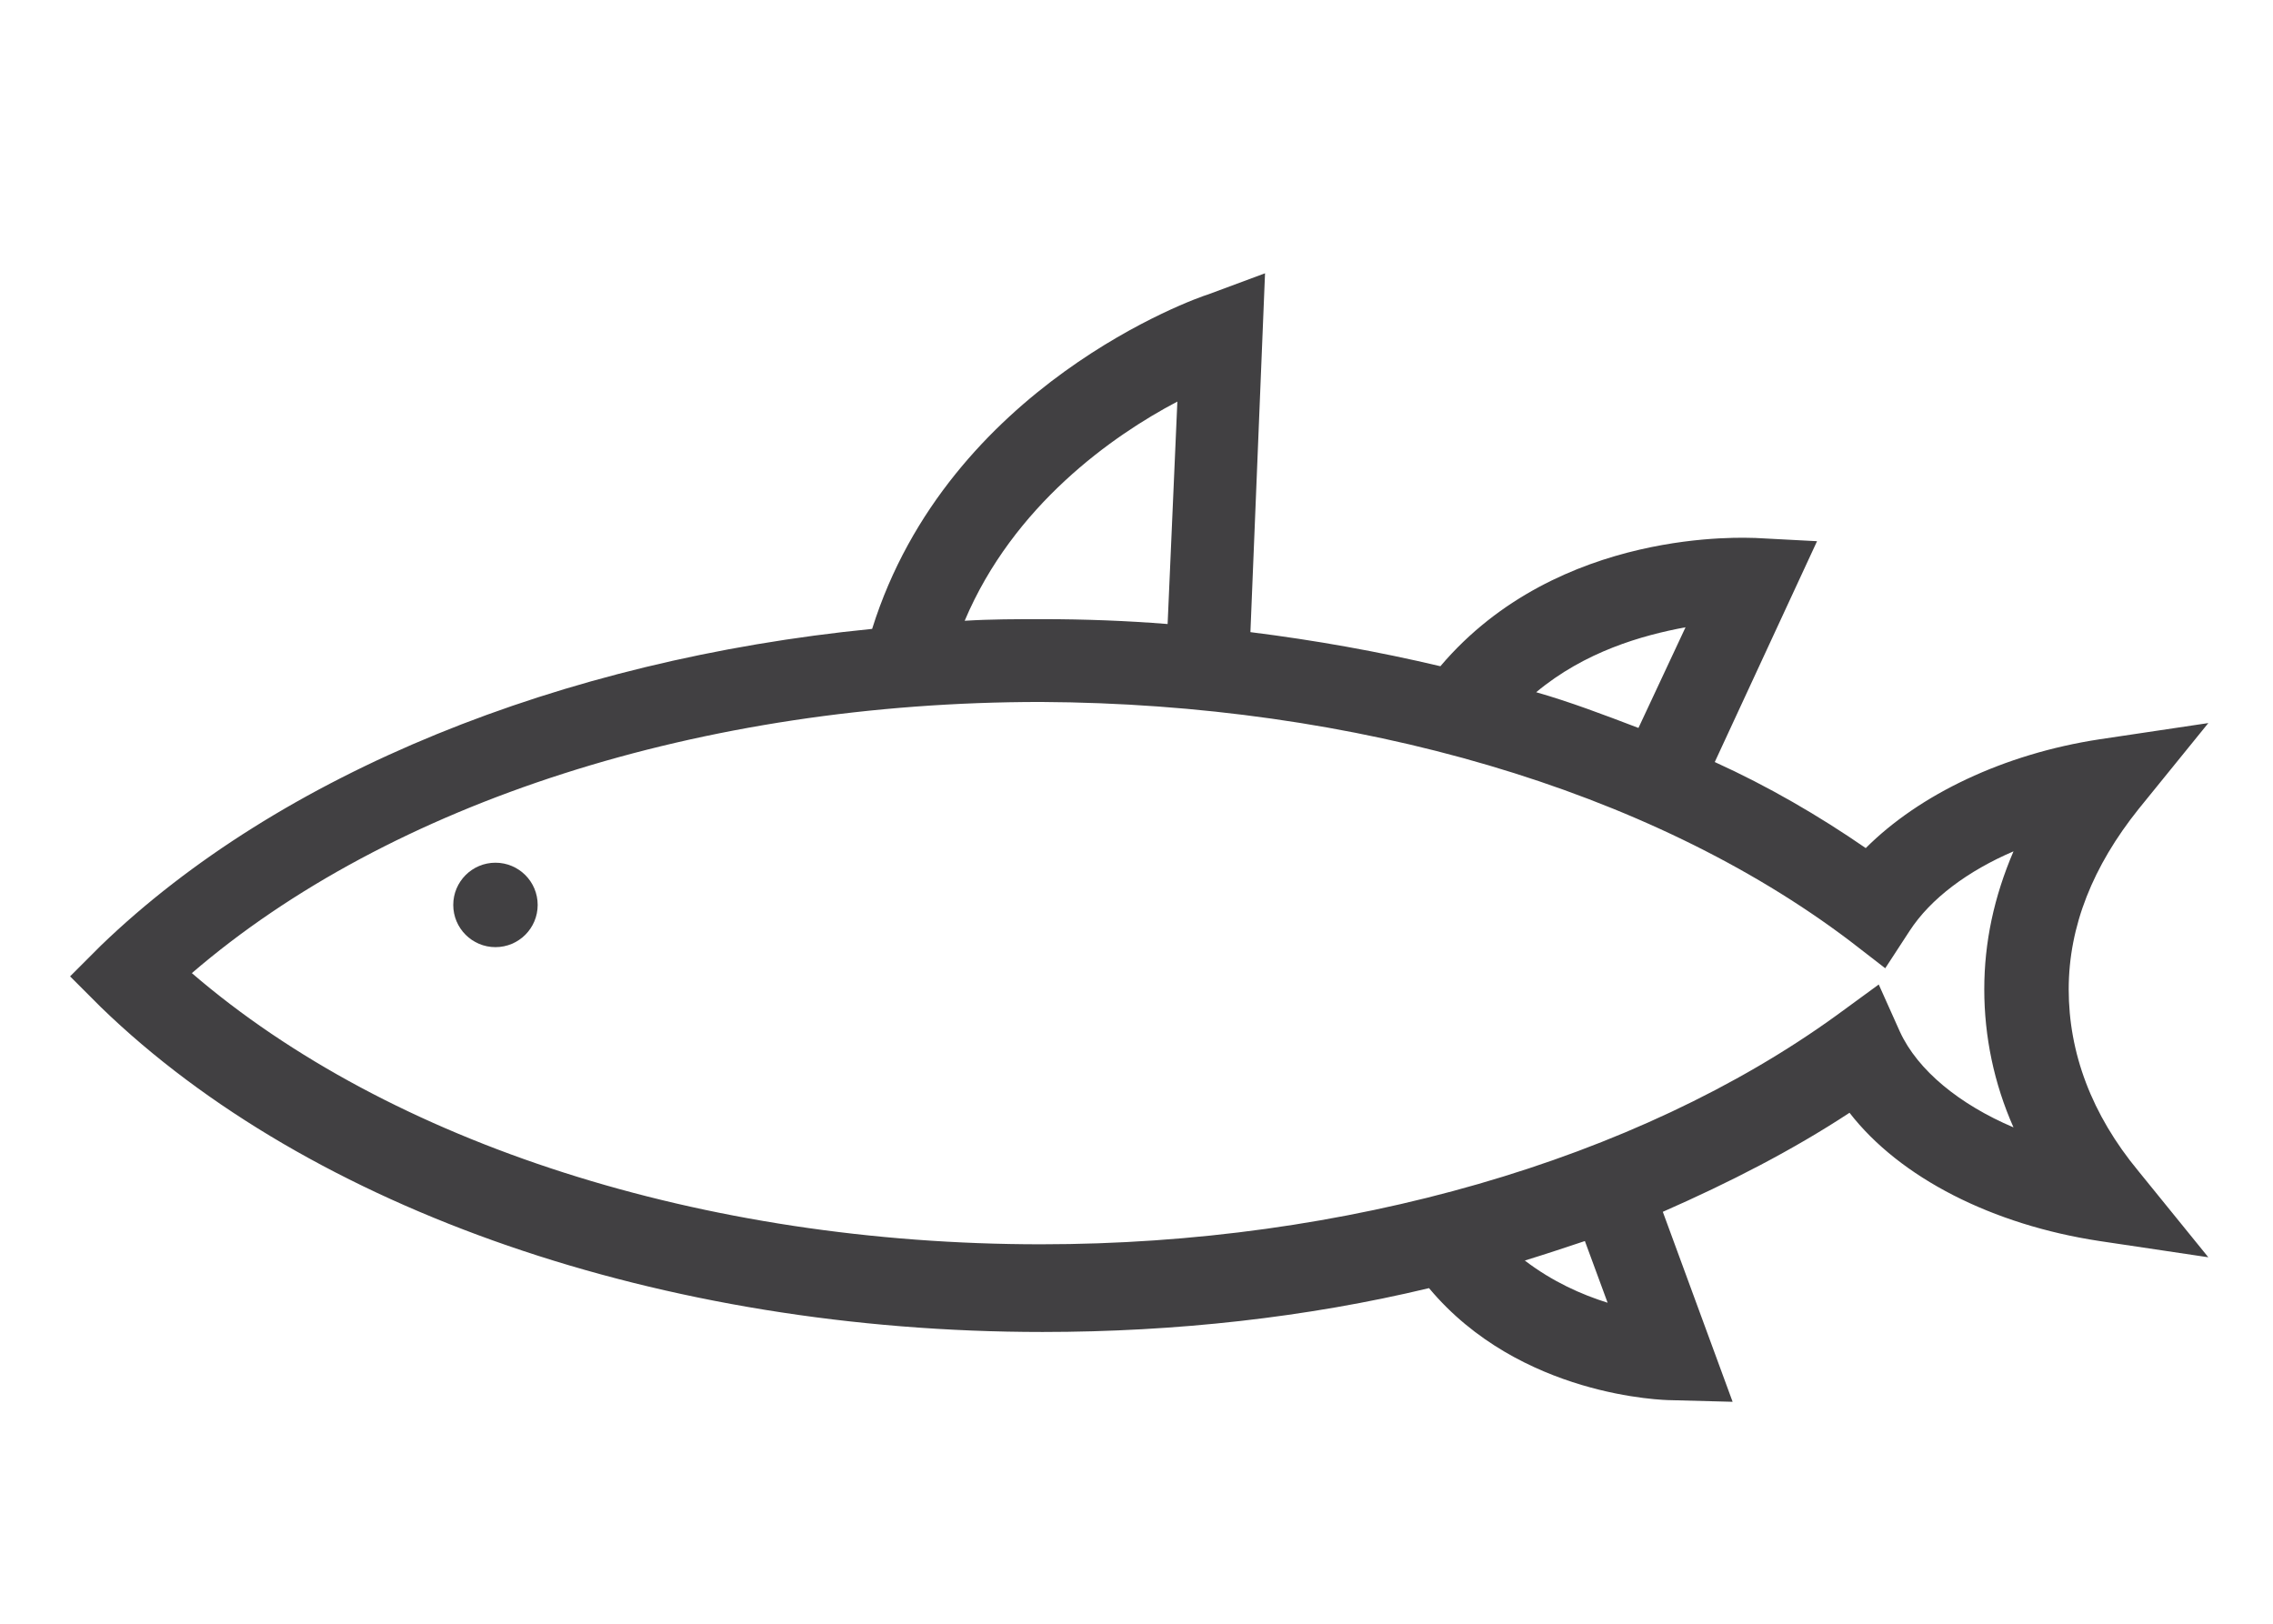 <?xml version="1.0" encoding="UTF-8" standalone="no"?>
<!-- Generator: Adobe Illustrator 19.0.0, SVG Export Plug-In . SVG Version: 6.00 Build 0)  -->

<svg
   xmlns:dc="http://purl.org/dc/elements/1.1/"
   xmlns:cc="http://creativecommons.org/ns#"
   xmlns:rdf="http://www.w3.org/1999/02/22-rdf-syntax-ns#"
   xmlns:svg="http://www.w3.org/2000/svg"
   xmlns="http://www.w3.org/2000/svg"
   xmlns:sodipodi="http://sodipodi.sourceforge.net/DTD/sodipodi-0.dtd"
   xmlns:inkscape="http://www.inkscape.org/namespaces/inkscape"
   version="1.1"
   id="Layer_1"
   x="0px"
   y="0px"
   width="140"
   height="100"
   viewBox="0 0 140 100"
   xml:space="preserve"
   inkscape:version="0.91 r13725"
   sodipodi:docname="animal_icons_fish2_140x100.svg"><defs
     id="defs81" /><sodipodi:namedview
     pagecolor="#ffffff"
     bordercolor="#666666"
     borderopacity="1"
     objecttolerance="10"
     gridtolerance="10"
     guidetolerance="10"
     inkscape:pageopacity="0"
     inkscape:pageshadow="2"
     inkscape:window-width="1920"
     inkscape:window-height="1017"
     id="namedview79"
     showgrid="false"
     fit-margin-top="0"
     fit-margin-left="0"
     fit-margin-right="0"
     fit-margin-bottom="0"
     inkscape:zoom="4.6547829"
     inkscape:cx="106.58388"
     inkscape:cy="67.107148"
     inkscape:window-x="-8"
     inkscape:window-y="-8"
     inkscape:window-maximized="1"
     inkscape:current-layer="XMLID_22_" /><style
     type="text/css"
     id="style3">
	.st0{fill:#414042;}
</style><g
     id="XMLID_22_"
     transform="translate(-72.683,-815.869)"><g
       id="XMLID_21_"
       transform="translate(26,216)"><g
         id="XMLID_3_"><path
           id="XMLID_60_"
           class="st0"
           d="m 631.1,242.2 c 0,6.4 4.8,14 27.5,14 l 81.9,0 -0.1,-1.7 c 1.6,1.1 3.6,1.7 5.7,1.7 5.8,0 10.5,-4.7 10.5,-10.5 0,-5.8 -4.7,-10.5 -10.5,-10.5 -2.8,0 -5.4,1.1 -7.3,2.9 -2.9,-14.7 -10.7,-26.9 -31.7,-28 -14.3,-0.8 -25.4,5 -33,10.3 l -26.1,-66 -2.2,5.7 c -11.3,28.6 -1,46 8.9,55.2 -10.9,2.8 -23.6,16.6 -23.6,26.9 z m 115.1,-2.3 c 3.2,0 5.7,2.6 5.7,5.7 0,3.2 -2.6,5.7 -5.7,5.7 -3.2,0 -5.7,-2.6 -5.7,-5.7 0,-3.1 2.6,-5.7 5.7,-5.7 z M 707,214.8 c 19,1 27.4,11.6 28.6,36.5 l -44.5,0 c 3,-3.1 9.5,-3.7 9.6,-3.7 l 2.9,-0.2 -0.8,-2.8 c 0,-0.1 -1.6,-6.2 3.5,-10.6 5.8,-5 16.3,1.1 16.4,1.2 l 2.5,-4.1 c -0.6,-0.3 -13.6,-8 -22,-0.7 -5,4.3 -5.6,9.7 -5.4,12.9 -3.7,0.7 -10.3,2.7 -12.3,8.1 l -13.5,0 c 4.6,-3.8 7.5,-9.5 7.5,-15.9 0,-3.9 -1.1,-7.6 -3,-10.8 7,-5 17.3,-10.6 30.5,-9.9 z m -58.8,-47 19.3,48.9 c -1.7,-0.8 -3.6,-1.4 -5.6,-1.7 -10.7,-8 -21.2,-22.5 -13.7,-47.2 z m 10.4,51.7 c 8.8,0 15.9,7.2 15.9,15.9 0,8.8 -7.2,15.9 -15.9,15.9 -10.3,0 -22.7,-1.6 -22.7,-9.2 0.1,-8.8 13.8,-22.6 22.7,-22.6 z"
           inkscape:connector-curvature="0"
           style="fill:#414042" /></g><g
         id="XMLID_5_"><path
           id="XMLID_57_"
           class="st0"
           d="m 1330.4,195.6 -4.7,0.8 c -8.5,1.4 -16,6.7 -20.3,14.2 -12.5,-11.2 -28.4,-17.3 -45.3,-17.3 -22.7,0 -43.9,11.3 -56.5,30.2 l -1,1.5 1,1.5 c 12.7,18.9 33.8,30.2 56.5,30.2 16.9,0 32.8,-6.1 45.3,-17.3 4.3,7.4 11.8,12.8 20.3,14.2 l 4.7,0.8 -1.8,-4.4 c -3.3,-7.9 -5,-16.3 -5,-25 0,-8.7 1.7,-17.1 5,-25 l 1.8,-4.4 z m -8.5,51.5 c -5.9,-2.3 -10.8,-7.1 -13.3,-13 l -1.5,-3.6 -2.8,2.7 c -11.8,11.7 -27.5,18.2 -44.2,18.2 -7.4,0 -14.6,-1.3 -21.4,-3.8 7.5,-9.1 5.4,-21.1 5.3,-21.6 l -5.1,0.9 c 0,0.1 1.9,11.2 -5.3,18.6 -9.7,-4.5 -18.3,-11.5 -24.7,-20.5 11.8,-16.6 30.8,-26.4 51.2,-26.4 16.7,0 32.4,6.5 44.2,18.2 l 2.8,2.7 1.5,-3.6 c 2.5,-6 7.4,-10.7 13.3,-13 -2.4,7.1 -3.6,14.5 -3.6,22.1 0,7.6 1.2,15 3.6,22.1 z"
           inkscape:connector-curvature="0"
           style="fill:#414042" /><circle
           id="XMLID_53_"
           class="st0"
           cx="1225.8"
           cy="220"
           r="3.3"
           style="fill:#414042" /></g><g
         id="XMLID_9_"><path
           id="XMLID_75_"
           class="st0"
           d="m 334.3,457.4 c 1.3,4.4 5.3,7.3 9.7,7.3 0.9,0 1.9,-0.1 2.8,-0.4 l 49.1,-14.1 0,27 c 0,4.1 2.7,7.3 6.1,7.3 l 2.5,0 c 3.4,0 6.1,-3.2 6.1,-7.3 l 0,-27 49.1,14.1 c 0.9,0.3 1.9,0.4 2.8,0.4 4.4,0 8.4,-2.9 9.7,-7.3 1.5,-5.3 -1.6,-10.9 -6.9,-12.4 l -28.2,-8.1 26.3,-8.8 c 2.5,-0.8 4.6,-2.6 5.8,-5 1.2,-2.4 1.4,-5.1 0.5,-7.7 -0.8,-2.5 -2.6,-4.6 -5,-5.8 -2.4,-1.2 -5.1,-1.4 -7.7,-0.5 l -47,15.7 c -0.3,-0.7 -0.6,-1.3 -1.1,-1.9 1.8,-1.6 3,-4 3,-6.6 0,-4.8 -3.9,-8.8 -8.8,-8.8 -4.8,0 -8.8,3.9 -8.8,8.8 0,2.6 1.2,5 3,6.6 -0.4,0.6 -0.8,1.2 -1.1,1.9 l -47,-15.7 c -2.5,-0.8 -5.3,-0.7 -7.7,0.5 -2.4,1.2 -4.2,3.3 -5,5.8 -0.8,2.5 -0.7,5.3 0.5,7.7 1.2,2.4 3.3,4.2 5.8,5 l 26.3,8.8 -28.2,8.1 c -5,1.5 -8.1,7.1 -6.6,12.4 z M 463.8,450 c 2.6,0.7 4,3.4 3.3,6 -0.7,2.6 -3.4,4 -6,3.3 l -49,-14.1 16.1,-5.4 35.6,10.2 z m -5.1,-36 c 1.2,-0.4 2.5,-0.3 3.7,0.3 1.2,0.6 2,1.6 2.4,2.8 0.8,2.5 -0.5,5.3 -3,6.1 l -33.5,11.2 -16.4,-4.7 46.8,-15.7 z m -39.3,23.3 -8.8,2.9 0,-3.3 c 0,-0.8 -0.1,-1.6 -0.3,-2.3 l 9.1,2.7 z m -14.1,39.8 c 0,1.3 -0.7,2.1 -0.9,2.1 l -2.5,0 c -0.2,0 -0.9,-0.8 -0.9,-2.1 l 0,-40.2 c 0,-1.3 0.7,-2.1 0.9,-2.1 l 2.5,0 c 0.2,0 0.9,0.8 0.9,2.1 l 0,40.2 z m -2.1,-47.5 c -1.2,0 -2.1,-1 -2.1,-2.1 0,-1.1 1,-2.1 2.1,-2.1 1.1,0 2.1,1 2.1,2.1 0,1.1 -0.9,2.1 -2.1,2.1 z m 0,-16.9 c 1.9,0 3.5,1.6 3.5,3.5 0,1.9 -1.6,3.5 -3.5,3.5 -1.9,0 -3.5,-1.6 -3.5,-3.5 0,-1.9 1.6,-3.5 3.5,-3.5 z m -7.3,24.2 0,3.3 -8.8,-2.9 9.1,-2.6 c -0.2,0.6 -0.3,1.4 -0.3,2.2 z m -51.2,-13.7 c -2.5,-0.8 -3.9,-3.6 -3,-6.1 0.4,-1.2 1.3,-2.2 2.4,-2.8 1.2,-0.6 2.5,-0.7 3.7,-0.3 l 46.8,15.6 -16.4,4.7 -33.5,-11.1 z m 33.4,16.6 16.1,5.4 -49,14.1 c -2.6,0.7 -5.2,-0.7 -6,-3.3 -0.7,-2.6 0.7,-5.2 3.3,-6 l 35.6,-10.2 z"
           inkscape:connector-curvature="0"
           style="fill:#414042" /></g><g
         id="XMLID_8_"><path
           id="XMLID_71_"
           class="st0"
           d="m 635.1,401.5 c -6,6 -3.3,16.9 -0.6,27.5 1.6,6.6 3.3,13.3 2.2,16.9 -2.7,8.3 -1.2,16.5 3.8,21.4 2,1.9 5.6,4.4 11.6,4.4 2.7,0 5.9,-0.5 9.6,-1.9 7.9,-2.8 16.9,-8.5 22,-11.9 l 0,14.2 c 0,4 2.6,7.1 5.9,7.1 l 2.4,0 c 3.3,0 5.9,-3.1 5.9,-7.1 l 0,-14.2 c 5.1,3.4 14.1,9.1 22,11.9 3.7,1.3 6.9,1.9 9.6,1.9 5.9,0 9.6,-2.5 11.6,-4.4 5,-4.8 6.5,-13 3.8,-21.4 -1.2,-3.6 0.5,-10.4 2.2,-16.9 2.6,-10.6 5.4,-21.5 -0.6,-27.5 -9.8,-9.9 -27,0.6 -49.7,19.8 -0.1,-0.1 -0.2,-0.2 -0.3,-0.4 1.7,-1.5 2.8,-3.8 2.8,-6.2 0,-4.6 -3.8,-8.4 -8.4,-8.4 -4.6,0 -8.4,3.8 -8.4,8.4 0,2.5 1.1,4.7 2.8,6.2 -0.1,0.1 -0.2,0.2 -0.3,0.4 -22.8,-19.2 -40,-29.6 -49.9,-19.8 z m 62.4,26 c 25.4,-21.8 39,-28.5 45.2,-22.3 3.9,3.9 1.4,13.8 -0.7,22.5 -1.9,7.6 -3.7,14.8 -2.1,19.8 2.1,6.4 1.1,12.6 -2.4,16 -3.4,3.3 -9,3.8 -15.8,1.3 -9.1,-3.3 -20.3,-10.9 -23.8,-13.3 l 0,-17.4 c 0,-1.8 -0.5,-3.4 -1.4,-4.7 0.4,-0.5 0.8,-1.2 1,-1.9 z m -4.9,44.6 c 0,1.1 -0.5,1.8 -0.7,1.8 l -2.3,0 c -0.2,-0.1 -0.7,-0.7 -0.7,-1.9 l 0,-37.9 c 0,-1.1 0.5,-1.8 0.7,-1.8 l 2.4,0 c 0.2,0.1 0.7,0.8 0.7,1.8 l 0,38 z m -1.8,-45 c -1,0 -1.9,-0.8 -1.9,-1.9 0,-1 0.8,-1.9 1.9,-1.9 1.1,0 1.9,0.8 1.9,1.9 -0.1,1.1 -0.9,1.9 -1.9,1.9 z m 0,-15.6 c 1.7,0 3.2,1.4 3.2,3.2 0,1.7 -1.4,3.2 -3.2,3.2 -1.8,0 -3.2,-1.4 -3.2,-3.2 0,-1.7 1.4,-3.2 3.2,-3.2 z m -7.1,22.7 0,17.4 c -3.5,2.4 -14.7,10.1 -23.8,13.3 -6.8,2.4 -12.4,2 -15.8,-1.3 -3.6,-3.4 -4.5,-9.6 -2.4,-16 1.6,-5 -0.2,-12.2 -2.1,-19.8 -2.2,-8.7 -4.7,-18.6 -0.7,-22.5 6.2,-6.2 19.8,0.4 45.2,22.3 0.2,0.7 0.6,1.4 1.1,2 -1,1.1 -1.5,2.8 -1.5,4.6 z"
           inkscape:connector-curvature="0"
           style="fill:#414042" /></g><g
         id="XMLID_7_"><path
           id="XMLID_67_"
           class="st0"
           d="m 953.4,390.3 -4.9,0 c -3.5,0 -6.3,2.8 -6.3,6.4 0,0.6 -0.5,1.1 -1.1,1.1 l -6,0 c -4.4,0 -8,3.4 -8.1,7.7 -0.1,2.2 0.7,4.2 2.2,5.8 1.5,1.6 3.5,2.4 5.7,2.4 l 6.2,0 c 0.6,0 1.1,0.5 1.1,1.1 l 0,24.3 c 0,7.1 3.9,13.6 10.2,17 1.2,0.6 1.9,1.8 1.9,3 l 0,27.5 14.2,0 0,-24.9 c 0,-1.9 1.5,-3.4 3.4,-3.4 l 28.7,0 c 2.5,5.7 7.2,8.9 10.7,10.5 l 0,17.7 14.2,0 0,-35 c 0.7,-2.1 3.8,-12.1 4.4,-16 0.4,-3.3 -0.6,-6.5 -2.9,-9.1 -2.6,-3 -6.6,-4.8 -10.7,-4.8 l -4.1,0 c -0.4,0 -0.7,-0.2 -0.9,-0.5 l -4.2,-7 c -1.1,-1.9 -3.1,-3 -5.3,-3 0,0 -0.1,0 -0.1,0 -2.2,0 -4.2,1.1 -5.3,2.9 l -4.5,7.1 c -0.2,0.3 -0.6,0.5 -0.9,0.5 l -0.6,0 c -0.4,0 -0.7,-0.2 -0.9,-0.5 l -4.2,-7 c -1.1,-1.9 -3.1,-3 -5.3,-3 0,0 0,0 -0.1,0 -2.2,0 -4.2,1.1 -5.3,2.9 l -4.5,7.1 c -0.2,0.3 -0.6,0.5 -0.9,0.5 -0.6,0 -1.1,-0.5 -1.1,-1.1 l 0,-16 c -0.4,-7.8 -6.8,-14.2 -14.7,-14.2 z m 15.4,36.6 c 2.2,0 4.2,-1.1 5.3,-2.9 l 4.5,-7.1 c 0.3,-0.4 0.7,-0.5 0.9,-0.5 0.2,0 0.7,0.1 0.9,0.5 l 4.2,7 c 1.1,1.9 3.2,3 5.4,3 l 0.6,0 c 2.2,0 4.2,-1.1 5.3,-2.9 l 4.5,-7.1 c 0.3,-0.5 0.7,-0.5 0.9,-0.5 0.2,0 0.7,0.1 0.9,0.5 l 4.2,7 c 1.1,1.9 3.2,3 5.4,3 l 4.1,0 c 2.5,0 5.1,1.2 6.7,3 0.9,1 1.9,2.7 1.6,4.9 -0.4,3.2 -3.2,12.3 -4.3,15.5 l -0.1,0.4 0,30.6 -3.8,0 0,-16 -1.7,-0.7 c -2.9,-1.1 -8.1,-3.9 -10,-9.8 l -0.6,-1.8 -32.4,0 c -4.7,0 -8.6,3.9 -8.6,8.6 l 0,19.6 -3.8,0 0,-22.2 c 0,-3.2 -1.8,-6.1 -4.7,-7.6 -4.6,-2.4 -7.4,-7.2 -7.4,-12.3 l 0,-24.3 c 0,-3.5 -2.9,-6.4 -6.4,-6.4 l -6.2,0 c -0.7,0 -1.4,-0.3 -1.9,-0.8 -0.5,-0.5 -0.8,-1.2 -0.8,-2 0,-1.4 1.4,-2.6 2.9,-2.6 l 6,0 c 3.4,0 6.3,-2.8 6.4,-6.2 0,-0.6 0.4,-1.3 1.1,-1.3 l 4.9,0 c 5,0 9.1,4.1 9.1,9.1 l 0,16 c 0.6,3.5 3.4,6.3 6.9,6.3 z"
           inkscape:connector-curvature="0"
           style="fill:#414042" /></g><g
         id="XMLID_1_"><path
           id="XMLID_92_"
           class="st0"
           d="m 44.9,218.2 c -0.5,0 -0.8,0.5 -0.8,0.9 0,0.5 0.4,0.8 0.9,0.8 0,0 0,0 0.1,0 l 10.7,-0.8 c 0,0.7 0.1,1.2 0.1,1.3 l 0.1,1 0.7,0.7 c 0.1,0.1 1.3,1.3 3.3,2.8 l -12.6,5 c -0.4,0.2 -0.7,0.7 -0.5,1.1 0.1,0.3 0.5,0.5 0.8,0.5 0.1,0 0.2,0 0.3,-0.1 L 61.5,226 c 4.5,3.2 11.8,7.4 20.3,8.1 l 0,28.9 16.5,0 0,-12 c 0,-0.6 0.5,-1.1 1.1,-1.1 l 34.9,0 c 0.6,0 1.1,0.5 1.1,1.1 l 0,12 16.6,0 0,-34.6 c 0,-2.8 -0.5,-5.4 -1.3,-7.9 17.7,-10.3 22.9,-27.9 13.8,-47.7 -0.8,-1.7 -2.2,-3 -3.9,-3.6 -1.7,-0.6 -3.6,-0.6 -5.3,0.2 -1.7,0.8 -3,2.2 -3.6,3.9 -0.6,1.7 -0.6,3.6 0.2,5.3 6.3,13.6 3.1,23.9 -9.4,30.5 -4.1,-3.1 -9.2,-5 -14.7,-5 l -15.6,0 c -0.3,-1.7 -0.7,-3.5 -1.2,-5.2 3.1,-2.7 8.5,-9.1 8.6,-20.8 l 0,-2.4 -2.4,-0.2 c -9.8,-0.9 -16.4,2.8 -19.5,5 -3.8,-2.1 -8.2,-3.2 -13.3,-3.2 -5,0 -9.3,1.1 -13.1,3.3 -2.9,-2.2 -9.7,-6 -19.6,-5.2 l -2.4,0.2 0,2.4 c 0.2,12.2 6,18.6 9,21.1 -1,3.4 -1.6,6.8 -1.9,9.9 l -10.2,-2.3 c -0.5,-0.1 -0.9,0.2 -1,0.7 -0.1,0.5 0.2,0.9 0.7,1 l 10.4,2.3 c -0.2,2.6 -0.3,4.9 -0.3,6.6 l -11.1,0.9 z m 111.6,-41.7 c -0.2,-0.4 -0.2,-0.9 -0.1,-1.3 0.2,-0.4 0.5,-0.8 0.9,-1 0.4,-0.2 0.9,-0.2 1.3,-0.1 0.4,0.2 0.8,0.5 1,0.9 8,17.4 4,31.8 -11.3,40.8 -0.6,-1 -1.3,-2 -2,-2.8 13.8,-8.1 17.4,-20.9 10.2,-36.5 z m -44.4,45.6 0.7,-0.7 0.1,-0.9 c 0,-0.1 0.1,-0.6 0.1,-1.4 l 10.7,0.8 c 0,0 0,0 0.1,0 0.5,0 0.8,-0.3 0.9,-0.8 0,-0.5 -0.3,-0.9 -0.8,-0.9 l -10.8,-0.8 c 0,-1.7 0,-4 -0.1,-6.6 l 6.1,-1.4 8.7,0 c 10.5,0 19,8.5 19,19 l 0,29.4 -6,0 0,-6.8 c 0,-3.5 -2.9,-6.4 -6.4,-6.4 l -35,0 c -3.5,0 -6.4,2.9 -6.4,6.4 l 0,6.8 -6,0 0,-23.6 c 8.4,-0.7 15.7,-4.9 20.2,-8.1 l 13.5,5.4 c 0.1,0 0.2,0.1 0.3,0.1 0.3,0 0.7,-0.2 0.8,-0.5 0.2,-0.4 0,-1 -0.5,-1.1 l -12.6,-5 c 2.1,-1.6 3.3,-2.8 3.4,-2.9 z m 2.1,-41.6 c -0.6,6.5 -3.1,10.6 -5.2,12.9 -1.3,-2.9 -3,-5.7 -5.2,-8.1 -0.5,-0.6 -1,-1.1 -1.6,-1.6 2.4,-1.4 6.5,-3.1 12,-3.2 z m -29.8,2 c 6.5,0 11.7,2.1 15.5,6.3 5.3,5.8 7.1,14.6 7.7,21.3 l -9,2 c -0.5,0.1 -0.8,0.6 -0.7,1 0.1,0.4 0.5,0.7 0.8,0.7 0.1,0 0.1,0 0.2,0 l 8.7,-2 c 0.1,2 0.1,3.7 0.1,5.1 l -8.6,-0.6 c -0.5,0 -0.9,0.3 -0.9,0.8 0,0.5 0.3,0.9 0.8,0.9 l 8.7,0.6 c 0,0.1 0,0.2 0,0.3 -0.9,0.8 -2.5,2.1 -4.6,3.6 l -4.6,-1.8 c -0.4,-0.2 -1,0 -1.1,0.5 -0.2,0.4 0,1 0.5,1.1 l 3.4,1.4 c -4.4,2.7 -10.4,5.4 -16.9,5.4 -6.5,0 -12.5,-2.7 -16.9,-5.4 l 3.4,-1.4 c 0.4,-0.2 0.7,-0.7 0.5,-1.1 -0.2,-0.4 -0.7,-0.7 -1.1,-0.5 l -4.6,1.8 c -2.1,-1.4 -3.7,-2.8 -4.6,-3.5 0,-0.1 0,-0.2 0,-0.3 l 8.6,-0.6 c 0.5,0 0.8,-0.5 0.8,-0.9 0,-0.5 -0.5,-0.8 -0.9,-0.8 L 61,217 c 0,-1.3 0.1,-3.1 0.2,-5 l 8.5,1.9 c 0.1,0 0.1,0 0.2,0 0.4,0 0.8,-0.3 0.8,-0.7 0.1,-0.5 -0.2,-0.9 -0.7,-1 l -8.7,-2 c 0.7,-6.9 2.8,-15.9 8.2,-21.7 3.9,-4 8.7,-6 14.9,-6 z m -29.8,-2 c 5.7,0 9.9,1.9 12.3,3.4 -0.4,0.3 -0.7,0.7 -1.1,1.1 -2.4,2.6 -4.3,5.6 -5.7,8.9 -2.1,-2.3 -4.8,-6.5 -5.5,-13.4 z"
           inkscape:connector-curvature="0"
           style="fill:#414042" /><path
           id="XMLID_54_"
           class="st0"
           d="m 84.4,208.7 c -7.4,0 -6.2,5.4 0,8.7 6.2,-3.3 7.5,-8.7 0,-8.7 z"
           inkscape:connector-curvature="0"
           style="fill:#414042" /></g><g
         id="XMLID_4_"><path
           id="XMLID_64_"
           class="st0"
           d="m 953.7,217.8 c -7.4,0 -6.2,5.4 0,8.7 6.2,-3.4 7.4,-8.7 0,-8.7 z"
           inkscape:connector-curvature="0"
           style="fill:#414042" /><path
           id="XMLID_101_"
           class="st0"
           d="m 988.8,187.2 0,-2.4 -2.4,-0.2 c -9.8,-0.9 -16.4,2.8 -19.5,5 -3.8,-2.1 -8.2,-3.2 -13.3,-3.2 -5,0 -9.4,1.1 -13.1,3.3 -2.9,-2.2 -9.7,-6 -19.6,-5.1 l -2.4,0.2 0,2.4 c 0.2,12.1 5.9,18.6 8.9,21.1 -0.9,3.3 -1.6,6.9 -2,10.8 l -0.2,1.9 1.7,0.8 c 0.1,0.1 14.1,6.6 14.4,17.5 l 0.1,1.8 1.7,0.6 c 2.7,0.9 5.3,1.5 7.9,1.7 l 0,28.8 16.5,0 0,-12 c 0,-0.6 0.5,-1.1 1.1,-1.1 l 34.9,0 c 0.6,0 1.1,0.5 1.1,1.1 l 0,12 16.5,0 0,-34.6 c 0,-2.8 -0.5,-5.4 -1.3,-7.9 17.7,-10.3 22.9,-27.9 13.8,-47.7 -0.8,-1.7 -2.2,-3 -3.9,-3.6 -1.7,-0.6 -3.6,-0.6 -5.3,0.2 -3.5,1.6 -5,5.8 -3.4,9.3 6.3,13.6 3.1,23.9 -9.4,30.5 -4.1,-3.1 -9.2,-5 -14.7,-5 l -15.6,0 c -0.3,-1.8 -0.7,-3.6 -1.2,-5.3 3.2,-2.8 8.5,-9.2 8.7,-20.9 z m -64.9,2.4 c 5.7,0 9.8,1.9 12.2,3.3 -2.7,2.6 -5,5.9 -6.7,9.9 -2.1,-2.2 -4.9,-6.4 -5.5,-13.2 z m 22.6,47.6 c -1.4,-10.5 -11.5,-17 -15.6,-19.3 1.6,-12.4 6.9,-26.3 22.8,-26.3 16.4,0 21.6,13.7 23,25.8 -4.1,2.3 -14.3,9.2 -15.7,19.7 -2.5,0.7 -4.9,1 -7.3,1 -2.4,0.1 -4.8,-0.3 -7.2,-0.9 z m 79.3,-51.7 c -0.4,-0.9 0,-1.9 0.9,-2.3 0.4,-0.2 0.9,-0.2 1.3,-0.1 0.4,0.2 0.8,0.5 1,0.9 8,17.4 4,31.8 -11.3,40.8 -0.6,-1 -1.3,-1.9 -2,-2.8 13.7,-8 17.3,-20.9 10.1,-36.5 z m -44.8,53.7 2.1,-20.8 5.6,0 2.7,20.8 2.1,-20.8 3.3,0 c 0.8,0 1.5,0.1 2.3,0.1 l 2.7,20.6 2,-19.4 c 7,2.8 12,9.7 12,17.7 l 0,29.4 -6,0 0,-6.8 c 0,-3.5 -2.9,-6.4 -6.4,-6.4 l -34.9,0 c -3.5,0 -6.4,2.9 -6.4,6.4 l 0,6.8 -6,0 0,-23.6 c 2.6,-0.2 5.3,-0.8 7.9,-1.7 l 1.7,-0.6 0.1,-1.8 c 0.1,-3.6 1.7,-6.8 3.9,-9.4 l 1.2,9.5 1.3,-12.2 c 2.3,-2.2 4.8,-3.9 6.4,-4.8 l 2.4,17 z m -2.8,-36.7 c -1.7,-3.9 -4,-7.2 -6.8,-9.7 2.4,-1.4 6.5,-3.2 11.9,-3.2 -0.5,6.5 -3,10.6 -5.1,12.9 z"
           inkscape:connector-curvature="0"
           style="fill:#414042" /></g><g
         id="XMLID_2_"><path
           id="XMLID_68_"
           class="st0"
           d="m 387.4,205.9 c -5.6,0 -4.6,4 0,6.5 4.6,-2.5 5.5,-6.5 0,-6.5 z"
           inkscape:connector-curvature="0"
           style="fill:#414042" /><path
           id="XMLID_109_"
           class="st0"
           d="m 365.4,208.3 0,0.5 0.2,0.4 c 0.8,1.7 6.3,13.4 14.4,18.4 l 0,31.9 16.5,0 0,-12 c 0,-0.6 0.5,-1.1 1.1,-1.1 l 34.9,0 c 0.6,0 1.1,0.5 1.1,1.1 l 0,12 16.5,0 0,-34.6 c 0,-2.5 -0.4,-5 -1.1,-7.3 0.8,0.1 1.5,0.1 2.3,0.1 7,0 13.1,-2.6 16.9,-7.3 3.5,-4.4 8.1,-14.7 -1.2,-33.6 l -2.2,-4.4 -2.4,4.3 c -1.8,3.2 -5.4,5.3 -9.2,7.5 -6.6,3.8 -14.5,8.4 -14.4,20.3 -3.7,-2.4 -8.2,-3.7 -12.9,-3.7 l -16.6,0 c -0.2,-3.3 -0.9,-7.2 -2.2,-11 0,-2.8 -0.2,-16.3 -4.4,-31.2 l -1.9,-6.9 -3,6.6 c -3.2,7 -5.1,13.9 -5.9,17.6 -1.4,-0.3 -3,-0.4 -4.5,-0.4 -1.6,0 -3.1,0.2 -4.5,0.5 -0.9,-3.7 -2.7,-10.7 -5.9,-17.7 l -3,-6.6 -1.9,6.9 c -4.1,14.9 -4.1,28.4 -4,31.2 -3.4,8.5 -2.8,17.9 -2.7,18.5 z m 90.4,-19.6 c 2.9,-1.7 5.9,-3.4 8.3,-5.7 4.3,10.4 4.4,18.9 0.1,24.2 -3.6,4.5 -10.4,6.4 -17.7,4.9 -0.6,-0.9 -1.2,-1.7 -1.8,-2.5 -2.7,-13 3.7,-16.7 11.1,-20.9 z m -46.7,20.5 0.2,-0.4 0,-0.4 c 0,-0.2 0.1,-1.1 0.1,-2.5 l 16.4,0 c 10.5,0 19,8.5 19,19 l 0,29.4 -6,0 0,-6.8 c 0,-3.5 -2.9,-6.4 -6.4,-6.4 l -34.9,0 c -3.5,0 -6.4,2.9 -6.4,6.4 l 0,6.8 -6,0 0,-24.5 c 0.7,0.1 1.4,0.2 2.2,0.2 12.1,-0.1 20.8,-18.7 21.8,-20.8 z m -9.5,-41.3 c 0.9,4.7 1.5,9.1 1.8,12.6 -1.3,-1.3 -2.8,-2.3 -4.5,-3.2 0.4,-2 1.3,-5.4 2.7,-9.4 z m -24.5,0.1 c 1.4,4 2.2,7.5 2.7,9.5 -1.6,0.8 -3,1.9 -4.4,3.2 0.3,-3.5 0.8,-7.9 1.7,-12.7 z m 1.7,16.8 c 2.7,-2.9 6.2,-4.3 10.6,-4.3 4.7,0 8.4,1.5 11.1,4.5 6.3,7 5.8,19.9 5.7,22.4 -2.4,5.2 -9.6,17.3 -16.8,17.3 -7.2,0 -14.4,-12 -16.8,-17.2 -0.1,-2.6 -0.3,-15.8 6.2,-22.7 z"
           inkscape:connector-curvature="0"
           style="fill:#414042" /></g><g
         id="XMLID_10_"><path
           id="XMLID_87_"
           class="st0"
           d="m 92.5,426.8 c -5.8,0 -4.8,4.2 0,6.8 4.9,-2.6 5.8,-6.8 0,-6.8 z"
           inkscape:connector-curvature="0"
           style="fill:#414042" /><path
           id="XMLID_119_"
           class="st0"
           d="m 55.9,432.2 -0.8,1.2 0.6,1.3 c 3.3,7 11.5,12.8 19.5,18.4 5.4,3.8 10.8,7.6 13.3,11.1 l 0,21.4 16.5,0 0,-12 c 0,-0.6 0.5,-1.1 1.1,-1.1 l 34.9,0 c 0.6,0 1.1,0.5 1.1,1.1 l 0,12 16.5,0 0,-34.6 c 0,-2.8 -0.5,-5.4 -1.3,-7.9 17.7,-10.3 22.9,-27.9 13.8,-47.7 -0.8,-1.7 -2.2,-3 -3.9,-3.6 -1.7,-0.6 -3.6,-0.6 -5.3,0.2 -1.7,0.8 -3,2.2 -3.6,3.9 -0.6,1.7 -0.6,3.6 0.2,5.3 6.3,13.6 3.1,23.9 -9.4,30.5 -4.1,-3.1 -9.2,-5 -14.7,-5 l -8.4,0 c -1.9,-3.6 -4.4,-8.5 -6.5,-13.7 -0.2,-0.5 -0.4,-1 -0.6,-1.5 0.8,-2.3 1.4,-5.1 1.5,-8.5 l 0,-2.4 -2.4,-0.2 c -2.7,-0.2 -5.1,0 -7.1,0.4 -5.1,-4.2 -11.3,-6.4 -18.3,-6.4 -7,0 -13.3,2.2 -18.3,6.5 -2.1,-0.5 -4.6,-0.7 -7.3,-0.4 l -2.4,0.2 0,2.4 c 0,3.5 0.7,6.4 1.6,8.8 -0.2,0.4 -0.4,0.8 -0.5,1.2 -4.1,10 -9.7,19 -9.8,19.1 z M 163.3,399 c -0.2,-0.4 -0.2,-0.9 -0.1,-1.3 0.2,-0.4 0.5,-0.8 0.9,-1 0.4,-0.2 0.9,-0.2 1.3,-0.1 0.4,0.2 0.8,0.5 1,0.9 8,17.4 4,31.8 -11.3,40.8 -0.6,-1 -1.3,-1.9 -2,-2.8 13.8,-8 17.4,-20.9 10.2,-36.5 z m -34,33.2 c 0,0 -0.1,-0.1 -0.2,-0.3 l 5.4,0 c 10.5,0 19,8.5 19,19 l 0,29.4 -6,0 0,-6.8 c 0,-3.5 -2.9,-6.4 -6.4,-6.4 l -34.9,0 c -3.5,0 -6.4,2.9 -6.4,6.4 l 0,6.8 -6,0 0,-12.9 1.4,0 c 0.2,-4 7.6,-9.2 14.7,-14.3 7.9,-5.6 16.2,-11.4 19.5,-18.4 l 0.6,-1.3 -0.7,-1.2 z M 115,405.5 c -0.5,4 -1.9,6.7 -3.3,8.4 -1.2,-2.5 -2.7,-4.6 -4.4,-6.4 1.7,-0.9 4.3,-1.9 7.7,-2 z m -5.4,19.1 c -2.6,2.2 -8.2,7.8 -8.5,15.7 -2.9,1.2 -5.8,1.8 -8.5,1.8 -2.7,0 -5.5,-0.6 -8.5,-1.8 -0.4,-7.9 -5.8,-13.5 -8.4,-15.7 2.1,-11.7 7.7,-17.6 16.8,-17.6 9.4,0.1 15.2,6 17.1,17.6 z m -17,-25 c 4.5,0 8.7,1.1 12.3,3.3 -0.8,0.4 -1.6,0.9 -2.1,1.3 -3,-1.6 -6.4,-2.4 -10.3,-2.4 -3.8,0 -7.2,0.8 -10.2,2.5 -0.6,-0.4 -1.3,-0.9 -2.1,-1.3 3.6,-2.3 7.8,-3.4 12.4,-3.4 z m -14.7,8.1 c -1.7,1.8 -3.2,4 -4.4,6.6 -1.4,-1.7 -3,-4.5 -3.5,-8.7 3.5,0.1 6.2,1.1 7.9,2.1 z m -8.5,9.8 c 0.7,0.9 1.4,1.6 2,2.1 -0.5,1.8 -0.9,3.7 -1.2,5.7 l -0.2,1.6 1.3,0.9 c 0.1,0.1 7.9,5.8 7.5,14 l -0.1,1.7 1.6,0.8 c 4.1,2 8.2,3 12.2,3 4,0 8.1,-1 12.3,-3 l 1.6,-0.8 -0.1,-1.7 c -0.4,-8.1 7.4,-13.9 7.6,-14 l 1.3,-0.9 -0.2,-1.6 c -0.3,-2.1 -0.7,-4.1 -1.2,-5.9 0.6,-0.5 1.3,-1.2 1.9,-2.1 3.1,7.4 6.8,13.7 8.3,16.4 -3.2,5.3 -10.3,10.3 -17.1,15.2 -5.9,4.2 -11.3,7.9 -14.3,11.9 -3,-4 -8.4,-7.8 -14.3,-11.9 -6.9,-4.9 -14,-9.9 -17.1,-15.2 1.5,-2.6 5.1,-8.9 8.2,-16.2 z"
           inkscape:connector-curvature="0"
           style="fill:#414042" /></g><g
         id="XMLID_6_"><path
           id="XMLID_106_"
           class="st0"
           d="m 1355.9,454.1 -26.7,-10.6 -3.4,-9.9 -8.1,5.4 -6,-2.4 -3.2,-9.4 -7.7,5.1 -4.5,-1.8 c -0.4,-0.1 -0.8,-0.3 -1.1,-0.4 l -3,-8.8 -7.9,5.3 c -9.4,-2.5 -19.1,-3.8 -28.9,-3.8 -14.4,0 -28.4,2.7 -41.8,8.1 l -21.9,8.9 c -2.8,1.1 -4.6,3.9 -4.6,6.9 0,4.1 3.3,7.4 7.4,7.4 l 161.4,0 z m -163.6,-7.4 c 0,-0.9 0.5,-1.7 1.4,-2.1 l 21.9,-8.9 c 12.7,-5.2 26.1,-7.8 39.8,-7.8 13.4,0 26.5,2.5 39,7.4 l 34,13.5 -71.1,0 c 1.1,-3.3 4.2,-5.7 7.9,-5.7 l 0,-5.1 c -6.6,0 -12.1,4.7 -13.3,10.9 l -26.7,0 c 1.1,-3.3 4.2,-5.7 7.9,-5.7 l 0,-5.2 c -6.6,0 -12.1,4.7 -13.3,10.9 l -25.4,0 c -1.1,0 -2.1,-1 -2.1,-2.2 z"
           inkscape:connector-curvature="0"
           style="fill:#414042" /></g><g
         id="XMLID_11_"><path
           id="XMLID_128_"
           class="st0"
           d="m 121.1,618 c -0.7,0.2 -16,5.6 -20.7,20.6 -19.2,1.9 -36.5,8.9 -47.5,19.5 l -1.9,1.9 1.9,1.9 c 12.9,12.5 34.6,20 58,20 8.2,0 16.3,-0.9 23.8,-2.7 5.6,6.7 14.5,6.9 14.9,6.9 l 3.8,0.1 -4.3,-11.7 c 4.1,-1.8 8,-3.8 11.5,-6.1 3.1,4 8.8,6.9 15.4,7.9 l 6.7,1 -4.3,-5.3 c -2.9,-3.5 -4.3,-7.3 -4.3,-11.2 0,-3.9 1.5,-7.6 4.3,-11.1 l 4.3,-5.3 -6.7,1 c -5.9,0.9 -11.1,3.4 -14.4,6.7 -2.9,-2 -6,-3.8 -9.3,-5.3 l 6.3,-13.6 -3.8,-0.2 c -0.5,0 -12.1,-0.7 -19.4,7.9 -3.8,-0.9 -7.7,-1.6 -11.7,-2.1 l 0.9,-22.1 -3.5,1.3 z m -1.9,6.6 -0.6,13.7 c -2.5,-0.2 -5.1,-0.3 -7.7,-0.3 -1.6,0 -3.2,0 -4.8,0.1 3,-7.1 9.1,-11.4 13.1,-13.5 z m 21.4,52.9 c 1.3,-0.4 2.5,-0.8 3.7,-1.2 l 1.4,3.8 c -1.6,-0.5 -3.4,-1.3 -5.1,-2.6 z m 9.9,-39 -2.9,6.2 c -2.1,-0.8 -4.2,-1.6 -6.3,-2.2 3,-2.5 6.5,-3.5 9.2,-4 z m 10.1,19.3 2.2,1.7 1.5,-2.3 c 1.3,-2 3.6,-3.7 6.4,-4.9 -1.2,2.8 -1.8,5.6 -1.8,8.5 0,2.9 0.6,5.8 1.8,8.5 -3.3,-1.4 -5.9,-3.5 -7,-5.9 l -1.3,-2.9 -2.6,1.9 c -12.3,8.9 -30.2,14.1 -49,14.1 -20.8,0 -40.1,-6.2 -52.3,-16.7 12.2,-10.5 31.4,-16.7 52.3,-16.7 19.4,0.1 37.5,5.4 49.8,14.7 z"
           inkscape:connector-curvature="0"
           style="fill:#414042" /><circle
           id="XMLID_88_"
           class="st0"
           cx="77.2"
           cy="655.6"
           r="2.6"
           style="fill:#414042" /></g><g
         id="XMLID_12_"><path
           id="XMLID_132_"
           class="st0"
           d="m 401,694.7 2.8,-8.2 c 7.7,2.5 17,3.7 28.1,3.7 5.2,0 10.8,-0.3 16.9,-0.8 l 5.4,-0.5 -57,-59.7 c -2.8,-3 -4.9,-6.8 -6.1,-11.2 l 0,-0.1 c -1.6,-5.8 -6.7,-10.1 -12.7,-10.5 -4,-0.3 -7.9,1 -10.9,3.8 -2.7,2.5 -4.4,6.1 -4.6,9.8 l -12,8.8 15.4,1.2 c 0.8,0.9 1.7,1.7 2.7,2.4 1.9,1.3 3,3.3 3.1,5.5 0.9,17.7 5.9,30.3 15.5,38.7 1,0.9 2.1,1.7 3.2,2.5 l -4.5,12.8 4.9,1.7 4.2,-11.8 c 1.2,0.6 2.4,1.2 3.7,1.7 l -3.1,8.5 5,1.7 z m -10.1,-21 c -8.5,-7.4 -13,-18.8 -13.7,-35 -0.2,-3.8 -2.1,-7.3 -5.3,-9.5 -2.4,-1.7 -3.9,-4.5 -3.9,-7.5 0,-2.6 1,-4.9 2.9,-6.7 1.7,-1.6 3.9,-2.4 6.2,-2.4 0.2,0 0.5,0 0.7,0 3.8,0.3 7.1,3 8.1,6.8 l 0,0 c 1.4,5.2 3.9,9.8 7.3,13.4 l 49.5,51.8 c -24.9,1.6 -41.5,-1.9 -51.8,-10.9 z"
           inkscape:connector-curvature="0"
           style="fill:#414042" /></g><g
         id="XMLID_13_"><path
           id="XMLID_135_"
           class="st0"
           d="m 682.9,645.6 c 0,-6 -6,-10.7 -13.6,-10.7 -7.6,0 -13.6,4.7 -13.6,10.7 0,6 6,10.7 13.6,10.7 7.6,0 13.6,-4.7 13.6,-10.7 z m -22,0 c 0,-2.9 3.8,-5.4 8.4,-5.4 4.6,0 8.4,2.5 8.4,5.4 0,2.9 -3.8,5.4 -8.4,5.4 -4.6,0 -8.4,-2.5 -8.4,-5.4 z"
           inkscape:connector-curvature="0"
           style="fill:#414042" /><circle
           id="XMLID_89_"
           class="st0"
           cx="665.8"
           cy="645.6"
           r="1.6"
           style="fill:#414042" /><circle
           id="XMLID_114_"
           class="st0"
           cx="672.8"
           cy="645.6"
           r="1.6"
           style="fill:#414042" /><path
           id="XMLID_144_"
           class="st0"
           d="m 700.4,614 0,-2.4 -2.4,-0.2 c -6.1,-0.5 -10.2,1.8 -12.1,3.2 -4.5,-3.6 -10.1,-5.5 -16.7,-5.5 -6.5,0 -12,1.9 -16.4,5.6 -1.8,-1.4 -6,-3.9 -12.3,-3.3 l -2.4,0.2 0,2.4 c 0.1,8.2 4.4,12.2 6.1,13.5 -1.3,3.5 -2.3,7.4 -2.9,11.8 -1.3,9.4 3.5,18.5 11.9,22.7 4.5,2.3 9,3.6 13.4,3.9 l 0,28.8 16.5,0 0,-12 c 0,-0.6 0.5,-1.1 1.1,-1.1 l 34.9,0 c 0.6,0 1.1,0.5 1.1,1.1 l 0,12 16.5,0 0,-34.6 c 0,-5.2 -1.7,-10.1 -4.5,-14.1 1.2,-0.5 2.3,-1 3.4,-1.8 1.2,-0.9 2.1,-2 2.7,-3.2 0.9,-0.4 1.6,-1.1 2.2,-1.9 1.4,-1.9 2,-4.6 1.5,-6.9 -0.7,-3 -3.2,-5.4 -6.1,-6.1 -0.7,-0.1 -1.4,0.3 -1.6,1 -0.2,0.7 0.3,1.4 1,1.6 2,0.4 3.7,2.1 4.1,4.1 0.3,1.3 0.1,2.8 -0.6,4.1 -0.6,-2.3 -2.8,-4.6 -5,-4.9 -1.6,-0.2 -2.9,0.4 -3.6,1.7 -0.9,1.6 -0.7,4.1 0.5,5.6 1,1.2 2.4,2.1 3.9,2.3 -0.2,0.2 -0.4,0.3 -0.6,0.5 -1,0.8 -2.3,1.3 -3.5,1.8 -4.4,-4.9 -10.9,-8 -18,-8 l -15.6,0 c -0.5,-3.1 -1.3,-6 -2.3,-8.6 1.8,-1.5 5.7,-5.5 5.8,-13.3 z m 32.4,23.8 c -0.6,-0.7 -0.7,-2 -0.3,-2.7 0.1,-0.2 0.3,-0.4 0.8,-0.4 0.1,0 0.2,0 0.2,0 1.3,0.2 2.8,2 2.9,3.4 0,0.3 0,0.7 -0.1,1 -0.2,0 -0.4,0.1 -0.5,0.1 -1.2,0 -2.3,-0.5 -3,-1.4 z m -89.3,-21.2 c 2.6,0.2 4.5,1.2 5.6,1.9 -1,1.2 -1.9,2.6 -2.7,4.1 -1,-1 -2.3,-2.9 -2.9,-6 z m 12,40.7 c -6.4,-3.2 -10.1,-10.1 -9.1,-17.3 1.6,-11.7 6.9,-25.8 22.7,-25.8 16.6,0 21.7,14.1 23,25.9 0.8,7 -2.9,13.8 -9.2,17 -4.8,2.4 -9.4,3.6 -13.9,3.6 -4.2,0.1 -8.8,-1 -13.5,-3.4 z m 42,-16.2 15,0 c 10.5,0 19,8.5 19,19 l 0,29.4 -6,0 0,-6.8 c 0,-3.5 -2.9,-6.4 -6.4,-6.4 l -34.9,0 c -3.5,0 -6.4,2.8 -6.4,6.4 l 0,6.8 -6,0 0,-23.6 c 4.4,-0.4 9,-1.8 13.6,-4.1 7.8,-3.9 12.5,-12.1 12.1,-20.7 z m -5.2,-18.8 c -0.8,-1.4 -1.7,-2.8 -2.7,-4 1.1,-0.7 2.9,-1.5 5.3,-1.7 -0.5,2.8 -1.7,4.6 -2.6,5.7 z"
           inkscape:connector-curvature="0"
           style="fill:#414042" /></g><g
         id="XMLID_14_"><path
           id="XMLID_149_"
           class="st0"
           d="m 930.4,685.6 0,1.4 c 0,6.1 5,11 11,11 l 73.8,0 c 6.1,0 11,-5 11,-11 l 0,-1.4 c 0,-6.1 -5,-11 -11,-11 l -1.3,0 c 1.1,-1.7 1.7,-3.7 1.7,-5.9 l 0,-1.4 c 0,-6.1 -5,-11 -11,-11 l -5.7,0 c 4.2,-11.4 7.1,-25.9 1,-36.9 -3.1,-5.6 -9.6,-12.3 -23.3,-13.5 l 0,-0.1 -2.6,0 c -10,-0.1 -17.9,2.3 -22.4,6.7 -2.2,2.2 -3.5,4.9 -3.5,7.5 -3.9,2.1 -6.5,6.2 -6.8,6.7 l 4.5,2.7 c 0.6,-1 2.7,-3.8 5.1,-5 3.6,2.1 10,2.3 16,2.4 2,0.1 3.9,0.1 5.3,0.2 0.5,0.1 0.9,0.1 1.3,0.2 0.2,0 0.5,0.1 0.7,0 2.6,0.2 5.9,0.7 6.9,2.5 2.2,4 -0.2,15.2 -5.6,26.5 l -23.5,0 c -6.1,0 -11,5 -11,11 l 0,1.4 c 0,2.2 0.6,4.2 1.7,5.9 l -1.3,0 c -6.1,0.1 -11,5 -11,11.1 z m 55.3,-58.3 c -1.8,-3.2 -5.5,-4.9 -11.3,-5.2 l -0.1,0 -0.1,0 -0.3,0 c -0.2,0 -0.5,0 -0.8,-0.1 l -0.3,0 c -1.6,-0.1 -3.6,-0.2 -5.7,-0.3 -3.7,-0.1 -12.2,-0.3 -13.6,-1.8 0.1,-1.2 0.7,-2.5 1.9,-3.6 3.2,-3.2 9.5,-5.1 17.3,-5.2 l 1.6,0 c 12.7,0.5 18.5,6.2 21.1,10.9 5.4,9.8 2.1,23.8 -2.1,34.3 l -12,0 c 3.2,-7 8.6,-21.5 4.4,-29 z m -39.4,40 c 0,-3.2 2.6,-5.8 5.8,-5.8 l 20.9,0 23.9,0 7.7,0 c 3.2,0 5.8,2.6 5.8,5.8 l 0,1.4 c 0,3.2 -2.6,5.8 -5.8,5.8 l -52.5,0 c -3.2,0 -5.8,-2.6 -5.8,-5.8 l 0,-1.4 z m 69,12.5 c 3.2,0 5.8,2.6 5.8,5.8 l 0,1.4 c 0,3.2 -2.6,5.8 -5.8,5.8 l -73.8,0 c -3.2,0 -5.8,-2.6 -5.8,-5.8 l 0,-1.4 c 0,-3.2 2.6,-5.8 5.8,-5.8 l 73.8,0 z"
           inkscape:connector-curvature="0"
           style="fill:#414042" /></g><g
         id="XMLID_15_"><path
           id="XMLID_155_"
           class="st0"
           d="m 1248,597.5 -4.9,-8.3 0,37.5 c 0,0 -0.1,0 -0.1,0 -7.8,0.4 -23.3,9.6 -25.2,18.3 -0.5,2.3 -0.1,4.4 1.1,6.1 2.8,4 9.4,5.4 15.8,6.2 l 0,35.4 c -5.4,1.7 -7.1,8.3 -7.2,12.1 l -0.1,2.7 57,0 0,-0.1 c 9.6,-0.4 16.6,-3.3 21.6,-8.7 10.5,-11.6 8.6,-32 6.8,-51.9 -1.4,-15 -2.7,-29.2 1.3,-38.1 l 1.9,-4.2 -4.5,0.5 c -10.7,1.1 -19.3,5.9 -25.4,14.1 -9.2,12.4 -11.2,30.5 -11,44.7 -7.3,-15.2 -16.7,-23.9 -19.5,-26.2 -0.4,-1.9 -1.1,-3.7 -2.1,-5.3 4.8,-4.4 6.5,-14.2 -5.5,-34.8 z m 0.3,12 c 4.7,10.5 4.8,17.6 0.2,20.3 l -0.2,0.1 0,-20.4 z m -25.2,38.7 c -0.3,-0.4 -0.5,-0.9 -0.3,-2 1.3,-5.8 14,-13.9 20.4,-14.3 0.1,0 0.2,0 0.3,0 0.5,0 1,0.1 1.5,0.2 l 1.6,0.4 1.3,1.3 c 2.4,2.5 3.4,6.9 2.6,10.7 -1.3,5.7 -6.2,8.7 -12.9,8 -3.7,-0.4 -12.4,-1.4 -14.5,-4.3 z m 67.2,-25.8 c 4.4,-5.9 10.3,-9.7 17.5,-11.4 -2.7,9.8 -1.5,22.8 -0.2,36.4 1.7,18.7 3.5,38 -5.4,47.9 -4,4.3 -9.8,6.6 -17.8,7 -0.2,-6.2 -1,-12 -2.1,-17.3 -0.9,-4.3 -6.9,-42.5 8,-62.6 z m -34.6,23.3 c 0,-0.2 0.1,-0.3 0.1,-0.5 7.4,7.7 22.2,26.7 23.3,57.2 l -46,0 c 0.5,-2.1 1.7,-4.7 4.2,-4.7 l 2.7,0 -0.1,-2.7 c -0.1,-3.2 0.7,-5.7 2.6,-7.7 4.2,-4.4 11.9,-4.7 12,-4.7 l -0.1,-5.2 c -0.4,0 -8.8,0.3 -14.5,5.2 l 0,-24.7 c 8,-0.2 14.1,-4.7 15.8,-12.2 z"
           inkscape:connector-curvature="0"
           style="fill:#414042" /></g><g
         id="XMLID_16_"><path
           id="XMLID_152_"
           class="st0"
           d="m 152.6,819 -5,-0.7 c -3.7,-0.5 -7.4,-0.8 -11,-0.8 -34.5,0 -62.5,21.5 -62.5,47.8 0,26.4 28,47.8 62.5,47.8 3.6,0 7.3,-0.3 11,-0.8 l 5,-0.7 -3.5,-3.7 c -8,-8.5 -13.5,-18.3 -16.1,-28.5 4.7,3.5 11,5.5 17.6,5.5 1.5,0 2.9,-0.1 4.4,-0.3 l 5,-0.7 -3.5,-3.7 c -4.2,-4.5 -6.4,-9.7 -6.4,-15.1 0,-5.4 2.2,-10.6 6.4,-15.1 l 3.5,-3.7 -5,-0.7 c -1.5,-0.2 -2.9,-0.3 -4.4,-0.3 -6.7,0 -12.9,2 -17.6,5.5 2.6,-10.2 8.2,-20 16.1,-28.5 l 3.5,-3.3 z m -25.5,34.5 c -0.3,1.6 0.5,3.2 2,4 1.8,1 4,0.7 5.3,-0.7 3.6,-3.5 9.1,-5.7 15,-5.9 -3,4.5 -4.5,9.4 -4.5,14.5 0,5.1 1.5,10.1 4.5,14.5 -5.9,-0.3 -11.5,-2.4 -15,-5.9 -1.4,-1.4 -3.6,-1.6 -5.3,-0.7 -1.5,0.8 -2.3,2.4 -2,4 2.1,10.8 7.2,21.2 14.8,30.5 -1.8,0.1 -3.6,0.2 -5.4,0.2 -31.6,0 -57.3,-19.1 -57.3,-42.6 0,-23.5 25.7,-42.6 57.3,-42.6 1.8,0 3.6,0.1 5.4,0.2 -7.6,9.2 -12.7,19.7 -14.8,30.5 z"
           inkscape:connector-curvature="0"
           style="fill:#414042" /><circle
           id="XMLID_136_"
           class="st0"
           cx="90.6"
           cy="858.7"
           r="4.6"
           style="fill:#414042" /></g><g
         id="XMLID_17_"><path
           id="XMLID_164_"
           class="st0"
           d="m 360.9,874 c 0,23.3 19,42.3 42.3,42.3 23.3,0 42.3,-19 42.3,-42.3 0,-18.3 -11.7,-33.9 -28,-39.8 -0.3,-3.5 -1.8,-6.6 -4.1,-8.9 l 4.1,-6.8 -4.5,-2.7 -3.9,6.5 c -1.9,-0.9 -3.9,-1.4 -6.1,-1.4 -2.1,0 -4.2,0.5 -6,1.3 l -3.9,-6.4 -4.5,2.7 4,6.7 c -2.3,2.4 -3.9,5.5 -4.2,9 -15.9,5.9 -27.5,21.5 -27.5,39.8 z m 79.4,0 c 0,19.6 -15.3,35.7 -34.5,37 l 0,-74 c 19.3,1.3 34.5,17.4 34.5,37 z m -37.1,-47.9 c 4.1,0 7.6,2.7 8.8,6.5 -2.8,-0.6 -5.8,-0.9 -8.8,-0.9 -3.1,0 -6,0.3 -8.9,1 1.2,-3.9 4.7,-6.6 8.9,-6.6 z m -2.6,10.9 0,74 c -19.2,-1.3 -34.5,-17.4 -34.5,-37 0,-19.6 15.3,-35.7 34.5,-37 z"
           inkscape:connector-curvature="0"
           style="fill:#414042" /><circle
           id="XMLID_137_"
           class="st0"
           cx="389.5"
           cy="853.1"
           r="4.3"
           style="fill:#414042" /><circle
           id="XMLID_159_"
           class="st0"
           cx="375.3"
           cy="868.5"
           r="4.3"
           style="fill:#414042" /><circle
           id="XMLID_160_"
           class="st0"
           cx="391.1"
           cy="877.1"
           r="4.3"
           style="fill:#414042" /><circle
           id="XMLID_161_"
           class="st0"
           cx="382.5"
           cy="894.5"
           r="4.3"
           style="fill:#414042" /><circle
           id="XMLID_167_"
           class="st0"
           cx="416.9"
           cy="853.1"
           r="4.3"
           style="fill:#414042" /><circle
           id="XMLID_168_"
           class="st0"
           cx="431.2"
           cy="868.5"
           r="4.3"
           style="fill:#414042" /><circle
           id="XMLID_169_"
           class="st0"
           cx="415.4"
           cy="877.1"
           r="4.3"
           style="fill:#414042" /><circle
           id="XMLID_170_"
           class="st0"
           cx="424"
           cy="894.5"
           r="4.3"
           style="fill:#414042" /></g><g
         id="XMLID_18_"><path
           id="XMLID_175_"
           class="st0"
           d="m 685.6,846.6 c 0,-6.4 -5.2,-11.7 -11.7,-11.7 -6.4,0 -11.7,5.2 -11.7,11.7 0,6.4 5.2,11.7 11.7,11.7 6.4,0 11.7,-5.3 11.7,-11.7 z m -18.2,0 c 0,-3.6 2.9,-6.4 6.4,-6.4 3.6,0 6.4,2.9 6.4,6.4 0,3.6 -2.9,6.4 -6.4,6.4 -3.5,0.1 -6.4,-2.8 -6.4,-6.4 z"
           inkscape:connector-curvature="0"
           style="fill:#414042" /><path
           id="XMLID_178_"
           class="st0"
           d="m 719.4,846.6 c 0,-6.4 -5.2,-11.7 -11.7,-11.7 -6.4,0 -11.7,5.2 -11.7,11.7 0,6.4 5.2,11.7 11.7,11.7 6.4,0 11.7,-5.3 11.7,-11.7 z m -18.2,0 c 0,-3.6 2.9,-6.4 6.4,-6.4 3.6,0 6.4,2.9 6.4,6.4 0,3.6 -2.9,6.4 -6.4,6.4 -3.5,0.1 -6.4,-2.8 -6.4,-6.4 z"
           inkscape:connector-curvature="0"
           style="fill:#414042" /><path
           id="XMLID_184_"
           class="st0"
           d="m 734.9,817.1 -5.2,-0.1 c -0.2,9.4 -8.8,10.1 -22,10.1 -7.2,0 -13.5,3.9 -16.9,9.8 -3.4,-5.8 -9.7,-9.8 -16.9,-9.8 -13.2,0 -21.9,-0.7 -22,-10.1 l -5.2,0.1 c 0.2,9.9 6.9,13.4 14.7,14.6 -4.3,3.6 -7,8.9 -7,14.9 0,6.3 3,12 7.7,15.5 -1.9,6 -2.9,12.6 -2.9,19.3 0,30.3 19.8,34.8 31.6,34.8 11.8,0 31.6,-4.5 31.6,-34.8 0,-6.7 -1,-13.3 -2.9,-19.3 4.7,-3.6 7.7,-9.2 7.7,-15.5 0,-6 -2.7,-11.3 -7,-14.9 7.8,-1.2 14.6,-4.7 14.7,-14.6 z m -40.2,50 c 0,3.5 -1.4,6.9 -3.9,9.4 -2.5,-2.5 -3.9,-5.8 -3.9,-9.4 0,-3.5 1.4,-6.9 3.9,-9.4 2.5,2.5 3.9,5.9 3.9,9.4 z m -35.1,-20.5 c 0,-7.9 6.4,-14.3 14.3,-14.3 7.9,0 14.3,6.4 14.3,14.3 0,7.9 -6.4,14.3 -14.3,14.3 -7.9,0 -14.3,-6.4 -14.3,-14.3 z m 31.2,64.5 c -17.5,0 -26.4,-10 -26.4,-29.6 0,-5.8 0.8,-11.5 2.4,-16.7 2.2,0.9 4.6,1.4 7.1,1.4 2.8,0 5.5,-0.6 7.9,-1.7 -0.1,0.9 -0.2,1.8 -0.2,2.7 0,5.9 2.9,11.5 7.6,14.9 l 1.5,1.1 1.5,-1.1 c 4.8,-3.5 7.6,-9 7.6,-14.9 0,-0.9 -0.1,-1.8 -0.2,-2.7 2.4,1.1 5.1,1.7 7.9,1.7 2.5,0 4.9,-0.5 7.1,-1.3 1.5,5.2 2.4,10.9 2.4,16.7 0.2,19.5 -8.7,29.5 -26.2,29.5 z M 722,846.6 c 0,7.9 -6.4,14.3 -14.3,14.3 -7.9,0 -14.3,-6.4 -14.3,-14.3 0,-7.9 6.4,-14.3 14.3,-14.3 7.9,0 14.3,6.4 14.3,14.3 z"
           inkscape:connector-curvature="0"
           style="fill:#414042" /></g><g
         id="XMLID_19_"><path
           id="XMLID_188_"
           class="st0"
           d="m 944.5,814.7 c -5.5,0 -9.9,4.4 -9.9,9.9 l 0,0.4 -14.9,3.5 14.9,4.8 0,26.1 c 0,17.9 12.3,33 28.9,37.3 l 0,16.7 5.2,0 0,-15.7 c 1.4,0.2 2.9,0.2 4.3,0.2 0.7,0 1.3,0 2,-0.1 l 0,15.5 5.2,0 0,-16.2 c 17.4,-3.3 30.8,-18.4 31.3,-36.7 4.6,-4.8 19.8,-21.3 18.3,-30.5 -0.4,-2.3 -1.7,-4.2 -3.9,-5.3 -2.5,-1.2 -5,-1.2 -7.3,0 -8,4.4 -11.1,24.2 -12,32 l -52.2,0 0,-32.2 c 0,-5.2 -4.5,-9.7 -9.9,-9.7 z m 76.6,14.7 c 0.3,-0.2 0.6,-0.3 1.1,-0.3 0.4,0 0.8,0.1 1.4,0.4 0.8,0.4 1,0.9 1.1,1.4 0.7,4.1 -5.6,13.1 -12,20.7 1.6,-9.7 4.6,-20.1 8.4,-22.2 z m -22.4,32.7 c -5.9,10.2 -16.8,16.6 -28.7,16.6 l 0,5.2 c 14.9,0 28.3,-8.5 34.7,-21.8 l 1.6,0 c -1.3,17.1 -15.7,30.6 -33.2,30.6 -18.3,0 -33.3,-14.9 -33.3,-33.3 l 0,-34.8 c 0,-2.6 2.1,-4.7 4.7,-4.7 2.6,0 4.7,2.1 4.7,4.7 l 0,37.5 49.5,0 z"
           inkscape:connector-curvature="0"
           style="fill:#414042" /></g><g
         id="XMLID_20_"><path
           id="XMLID_194_"
           class="st0"
           d="m 1276.4,823.7 c -2.1,0 -4.1,0.3 -6,0.9 -5.5,-5.1 -12.7,-7.7 -20.3,-7.3 -6.5,0.4 -12.5,3.2 -17,7.4 -2.1,-0.7 -4.3,-1.1 -6.6,-1.1 -11.7,0 -21.2,9.5 -21.2,21.2 0,11.7 9.5,21.2 21.2,21.2 2.5,0 4.9,-0.4 7.2,-1.3 2.4,2.1 5.2,3.9 8.3,5.1 l 0,0.2 c 0,4.1 -3.3,7.5 -7.5,7.5 l -7.2,0 c -4.7,0 -8.6,3.7 -8.8,8.3 -0.1,2.3 0.8,4.5 2.4,6.2 1.6,1.7 3.8,2.6 6.1,2.6 l 7.4,0 c 4.9,0 9.5,-1.5 13.4,-4 l 0,22.9 17.9,0 0,-13.2 c 0,-0.9 0.7,-1.6 1.6,-1.6 l 39.4,0 c 0.9,0 1.6,0.7 1.6,1.6 l 0,13.2 17.9,0 0,-38.7 c 0,-14.9 -12.1,-27 -27,-27 l -2,0 c 0.1,-1 0.2,-1.9 0.2,-2.9 0.3,-11.7 -9.3,-21.2 -21,-21.2 z m 0,5.2 c 8.8,0 16,7.2 16,16 0,8.8 -7.2,16 -16,16 -0.9,0 -1.8,-0.1 -2.7,-0.2 3.4,-4.6 5.3,-10.2 5.3,-16.1 0,-5.5 -1.7,-10.9 -4.8,-15.4 0.8,-0.2 1.5,-0.3 2.2,-0.3 z m -49.8,32 c -8.8,0 -16,-7.2 -16,-16 0,-8.8 7.2,-16 16,-16 0.9,0 1.9,0.1 2.8,0.2 -2.6,3.8 -4.3,8.2 -4.7,13 -0.6,6.7 1.4,13.2 5.2,18.4 -1.1,0.2 -2.2,0.4 -3.3,0.4 z m 8.1,28.5 -7.4,0 c -0.9,0 -1.7,-0.4 -2.4,-1 -0.6,-0.6 -1,-1.5 -0.9,-2.4 0.1,-1.8 1.6,-3.2 3.5,-3.2 l 7.2,0 c 7,0 12.7,-5.7 12.7,-12.7 l 0,-0.7 c 0,-1.9 -1.2,-3.6 -2.9,-4.2 -9.4,-3.4 -15.3,-12.6 -14.5,-22.6 0.9,-10.8 9.7,-19.4 20.5,-20.1 6.2,-0.4 12,1.7 16.5,5.9 4.5,4.2 6.9,9.9 6.9,16 0,10.1 -6.8,18.8 -16.6,21.3 -2,0.5 -3.3,2.3 -3.3,4.3 -0.1,10.7 -8.7,19.4 -19.3,19.4 z m 64.8,-36.4 c 12,0 21.8,9.8 21.8,21.8 l 0,33.5 -7.5,0 0,-8 c 0,-3.8 -3.1,-6.8 -6.8,-6.8 l -39.4,0 c -3.8,0 -6.8,3.1 -6.8,6.8 l 0,8 -7.5,0 0,-22.3 c 3.6,-4.1 5.8,-9.5 5.9,-15.3 4,-1.1 7.6,-3.1 10.6,-5.7 2.2,0.7 4.4,1.1 6.7,1.1 8.8,0 16.4,-5.4 19.6,-13.1 l 3.4,0 z"
           inkscape:connector-curvature="0"
           style="fill:#414042" /></g></g><g
       id="XMLID_23_"><path
         id="XMLID_191_"
         class="st0"
         d="m 571.9,86.4 1.1,5.6 3.1,0 -5.4,-28 -4.5,0 -5.4,28 2.9,0 1.1,-5.6 7.1,0 z m -3.6,-18.9 3.2,16.2 -6.2,0 3,-16.2 z"
         inkscape:connector-curvature="0"
         style="fill:#414042" /><polygon
         id="XMLID_51_"
         class="st0"
         points="598.9,92 602.1,92 602.1,64 599.4,64 599.4,84.2 592.9,64 588.9,64 588.9,92 591.7,92 591.7,69.3 "
         style="fill:#414042" /><rect
         id="XMLID_28_"
         x="615.8"
         y="64"
         class="st0"
         width="3.1"
         height="28"
         style="fill:#414042" /><polygon
         id="XMLID_29_"
         class="st0"
         points="632.5,92 635.2,92 635.2,69.7 639.8,92 642.8,92 647.3,69.5 647.3,92 650.3,92 650.3,64 645.9,64 641.4,86.4 636.8,64 632.5,64 "
         style="fill:#414042" /><path
         id="XMLID_50_"
         class="st0"
         d="m 674.1,86.4 1.1,5.6 3.1,0 -5.3,-28 -4.5,0 -5.4,28 2.9,0 1.1,-5.6 7,0 z m -3.6,-18.9 3.2,16.2 -6.2,0 3,-16.2 z"
         inkscape:connector-curvature="0"
         style="fill:#414042" /><polygon
         id="XMLID_30_"
         class="st0"
         points="691.2,64 691.2,92 702.4,92 702.4,89.2 694.3,89.2 694.3,64 "
         style="fill:#414042" /><rect
         id="XMLID_33_"
         x="731.8"
         y="64"
         class="st0"
         width="3.1"
         height="28"
         style="fill:#414042" /><path
         id="XMLID_34_"
         class="st0"
         d="m 760.9,73.3 0,-2.5 c 0,-4.2 -2,-7.1 -6.3,-7.1 -4.3,0 -6.3,2.8 -6.3,7.1 l 0,14.5 c 0,4.2 2,7.1 6.3,7.1 4.3,0 6.3,-2.8 6.3,-7.1 l 0,-3.5 -3,0 0,3.6 c 0,2.5 -1,4 -3.3,4 -2.2,0 -3.3,-1.5 -3.3,-4 l 0,-14.8 c 0,-2.5 1,-4 3.3,-4 2.3,0 3.3,1.5 3.3,4 l 0,2.7 3,0 z"
         inkscape:connector-curvature="0"
         style="fill:#414042" /><path
         id="XMLID_38_"
         class="st0"
         d="m 786.8,85.2 0,-14.5 c 0,-4.3 -2.1,-7.1 -6.5,-7.1 -4.3,0 -6.4,2.8 -6.4,7.1 l 0,14.5 c 0,4.2 2.1,7.1 6.4,7.1 4.4,0 6.5,-2.8 6.5,-7.1 z m -9.8,0.2 0,-14.8 c 0,-2.5 1.1,-4 3.3,-4 2.3,0 3.3,1.5 3.3,4 l 0,14.8 c 0,2.6 -1,4 -3.3,4 -2.2,0 -3.3,-1.4 -3.3,-4 z"
         inkscape:connector-curvature="0"
         style="fill:#414042" /><polygon
         id="XMLID_35_"
         class="st0"
         points="810.1,92 813.4,92 813.4,64 810.6,64 810.6,84.2 804.1,64 800.2,64 800.2,92 803,92 803,69.3 "
         style="fill:#414042" /><path
         id="XMLID_39_"
         class="st0"
         d="m 826.6,83.7 0,1.6 c 0,4.2 2,7 6.3,7 4.3,0 6.3,-2.8 6.3,-7 0,-7.9 -9.4,-8.5 -9.4,-14.8 0,-2.5 1,-4 3.2,-4 2.2,0 3.2,1.5 3.2,4 l 0,0.9 3,0 0,-0.8 c 0,-4.2 -2,-7 -6.2,-7 -4.2,0 -6.2,2.7 -6.2,7 0,7.9 9.4,8.5 9.4,14.7 0,2.5 -1,4 -3.3,4 -2.2,0 -3.3,-1.5 -3.3,-4 l 0,-1.8 -3,0 z"
         inkscape:connector-curvature="0"
         style="fill:#414042" /></g></g></svg>